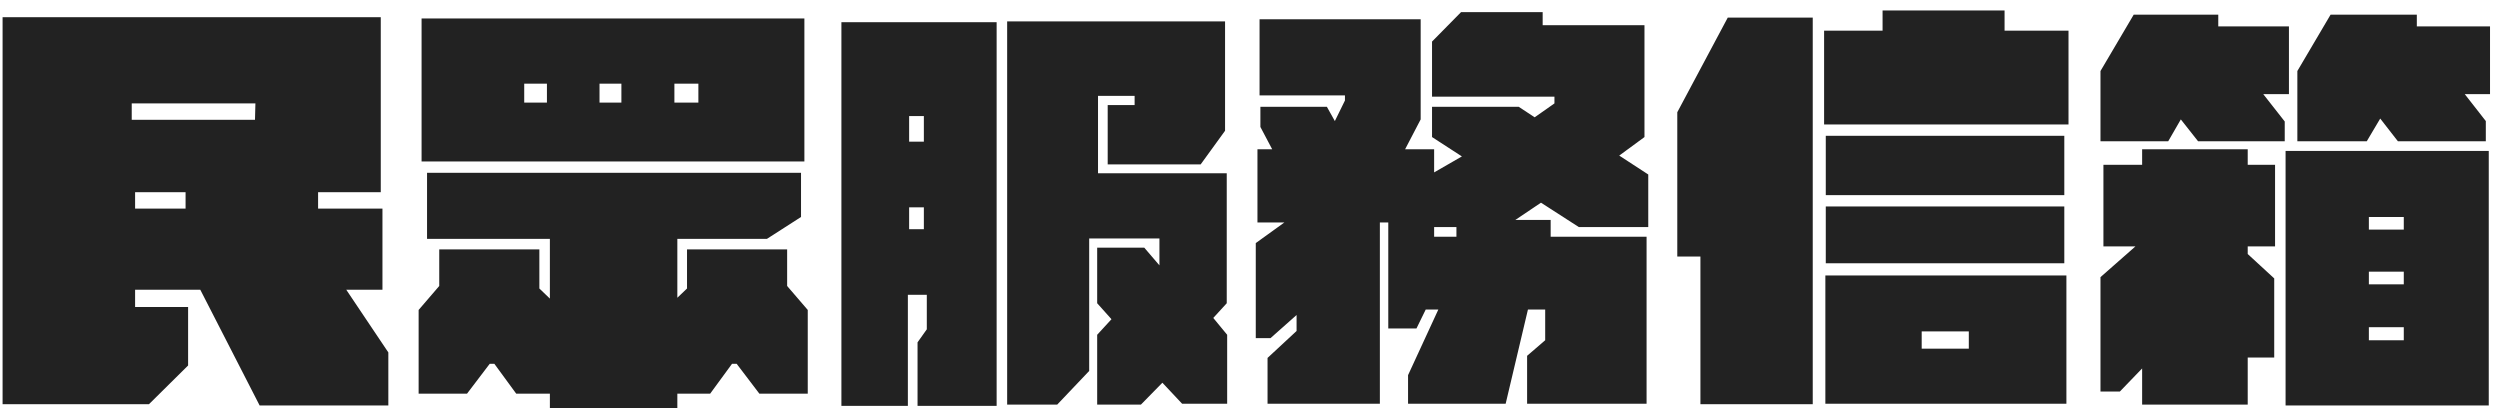 <svg width="208" height="34" viewBox="0 0 208 34" fill="none" xmlns="http://www.w3.org/2000/svg">
<path d="M28.81 24.108L32.31 29.323V33.733H21.6L16.665 24.108H11.24V25.544H15.65V30.409L12.395 33.629H0.215V1.429H31.68V15.989H26.465V17.354H31.82V24.108H28.81ZM21.25 8.604H10.96V9.969H21.215L21.25 8.604ZM11.24 15.989V17.354H15.44V15.989H11.24ZM66.925 1.534V13.434H35.075V1.534H66.925ZM43.615 6.959V8.534H45.505V6.959H43.615ZM51.7 6.959H49.88V8.534H51.7V6.959ZM58.105 8.534V6.959H56.11V8.534H58.105ZM65.49 23.794L67.205 25.788V32.754H63.18L61.29 30.268H60.905L59.085 32.754H56.355V33.944H45.75V32.754H42.95L41.13 30.268H40.745L38.855 32.754H34.83V25.788L36.545 23.794V20.748H44.875V24.003L45.75 24.843V19.873H35.53V14.379H66.645V18.053L63.81 19.873H56.355V24.773L57.16 24.003V20.748H65.49V23.794ZM100.945 26.453L102.1 27.854V33.593H98.355L96.71 31.843L94.925 33.663H91.285V27.854L92.475 26.558L91.285 25.229V20.608H95.205L96.465 22.078V19.838H90.62V30.863L87.96 33.663H83.795V1.779H101.925V10.879L99.895 13.678H92.16V8.744H94.4V7.974H91.355V14.414H102.065V25.229L100.945 26.453ZM70.005 33.769V1.849H82.92V33.769H76.34V28.483L77.11 27.398V24.529H75.535V33.769H70.005ZM76.865 9.654H75.64V11.789H76.865V9.654ZM75.64 19.069H76.865V17.248H75.64V19.069ZM131.36 18.893L128.21 16.863L126.075 18.299H129.015V19.698H136.995V33.593H127.055V29.604L128.56 28.308V25.753H127.125L125.27 33.593H117.15V31.213L119.67 25.753H118.62L117.85 27.328H115.505V18.509H114.805V33.593H105.46V29.779L107.875 27.538V26.209L105.705 28.134H104.48V20.224L106.86 18.509H104.62V12.418H105.845L104.865 10.563V8.884H110.395L111.06 10.073L111.9 8.359V7.939H104.795V1.604H118.2V9.934L116.905 12.418H119.32V14.344L121.63 13.014L119.145 11.403V8.884H126.355L127.685 9.759L129.33 8.604V8.044H119.145V3.459L121.56 1.009H128.35V2.094H136.82V11.403L134.72 12.944L137.135 14.518V18.893H131.36ZM119.32 19.698H121.175V18.893H119.32V19.698ZM166.78 2.549H172.1V10.354H151.765V2.549H156.63V0.869H166.78V2.549ZM139.55 9.339L143.75 1.464H150.82V33.629H141.475V21.343H139.55V9.339ZM171.75 11.299V16.233H151.905V11.299H171.75ZM151.905 21.904V17.178H171.75V21.904H151.905ZM151.87 33.593V22.919H171.925V33.593H151.87ZM159.885 27.573V29.009H163.805V27.573H159.885ZM190.44 7.834H188.305L190.09 10.108V11.754H182.88L181.445 9.934L180.395 11.754H174.76V5.909L177.525 1.219H184.56V2.199H190.44V7.834ZM201.08 2.199H207.17V7.834H205.07L206.82 10.073V11.754H199.505L198.035 9.864L196.915 11.754H191.14V5.909L193.905 1.219H201.08V2.199ZM187.01 12.418V13.713H189.285V20.503H187.01V21.134L189.215 23.163V29.744H187.01V33.663H178.225V30.654L176.37 32.578H174.76V23.058L177.665 20.503H175.005V13.713H178.225V12.418H187.01ZM190.16 33.733V12.559H207.065V33.733H190.16ZM199.995 18.053H197.09V19.104H199.995V18.053ZM197.09 23.654H199.995V22.604H197.09V23.654ZM197.09 28.308H199.995V27.224H197.09V28.308Z" fill="#222222"/>
</svg>

